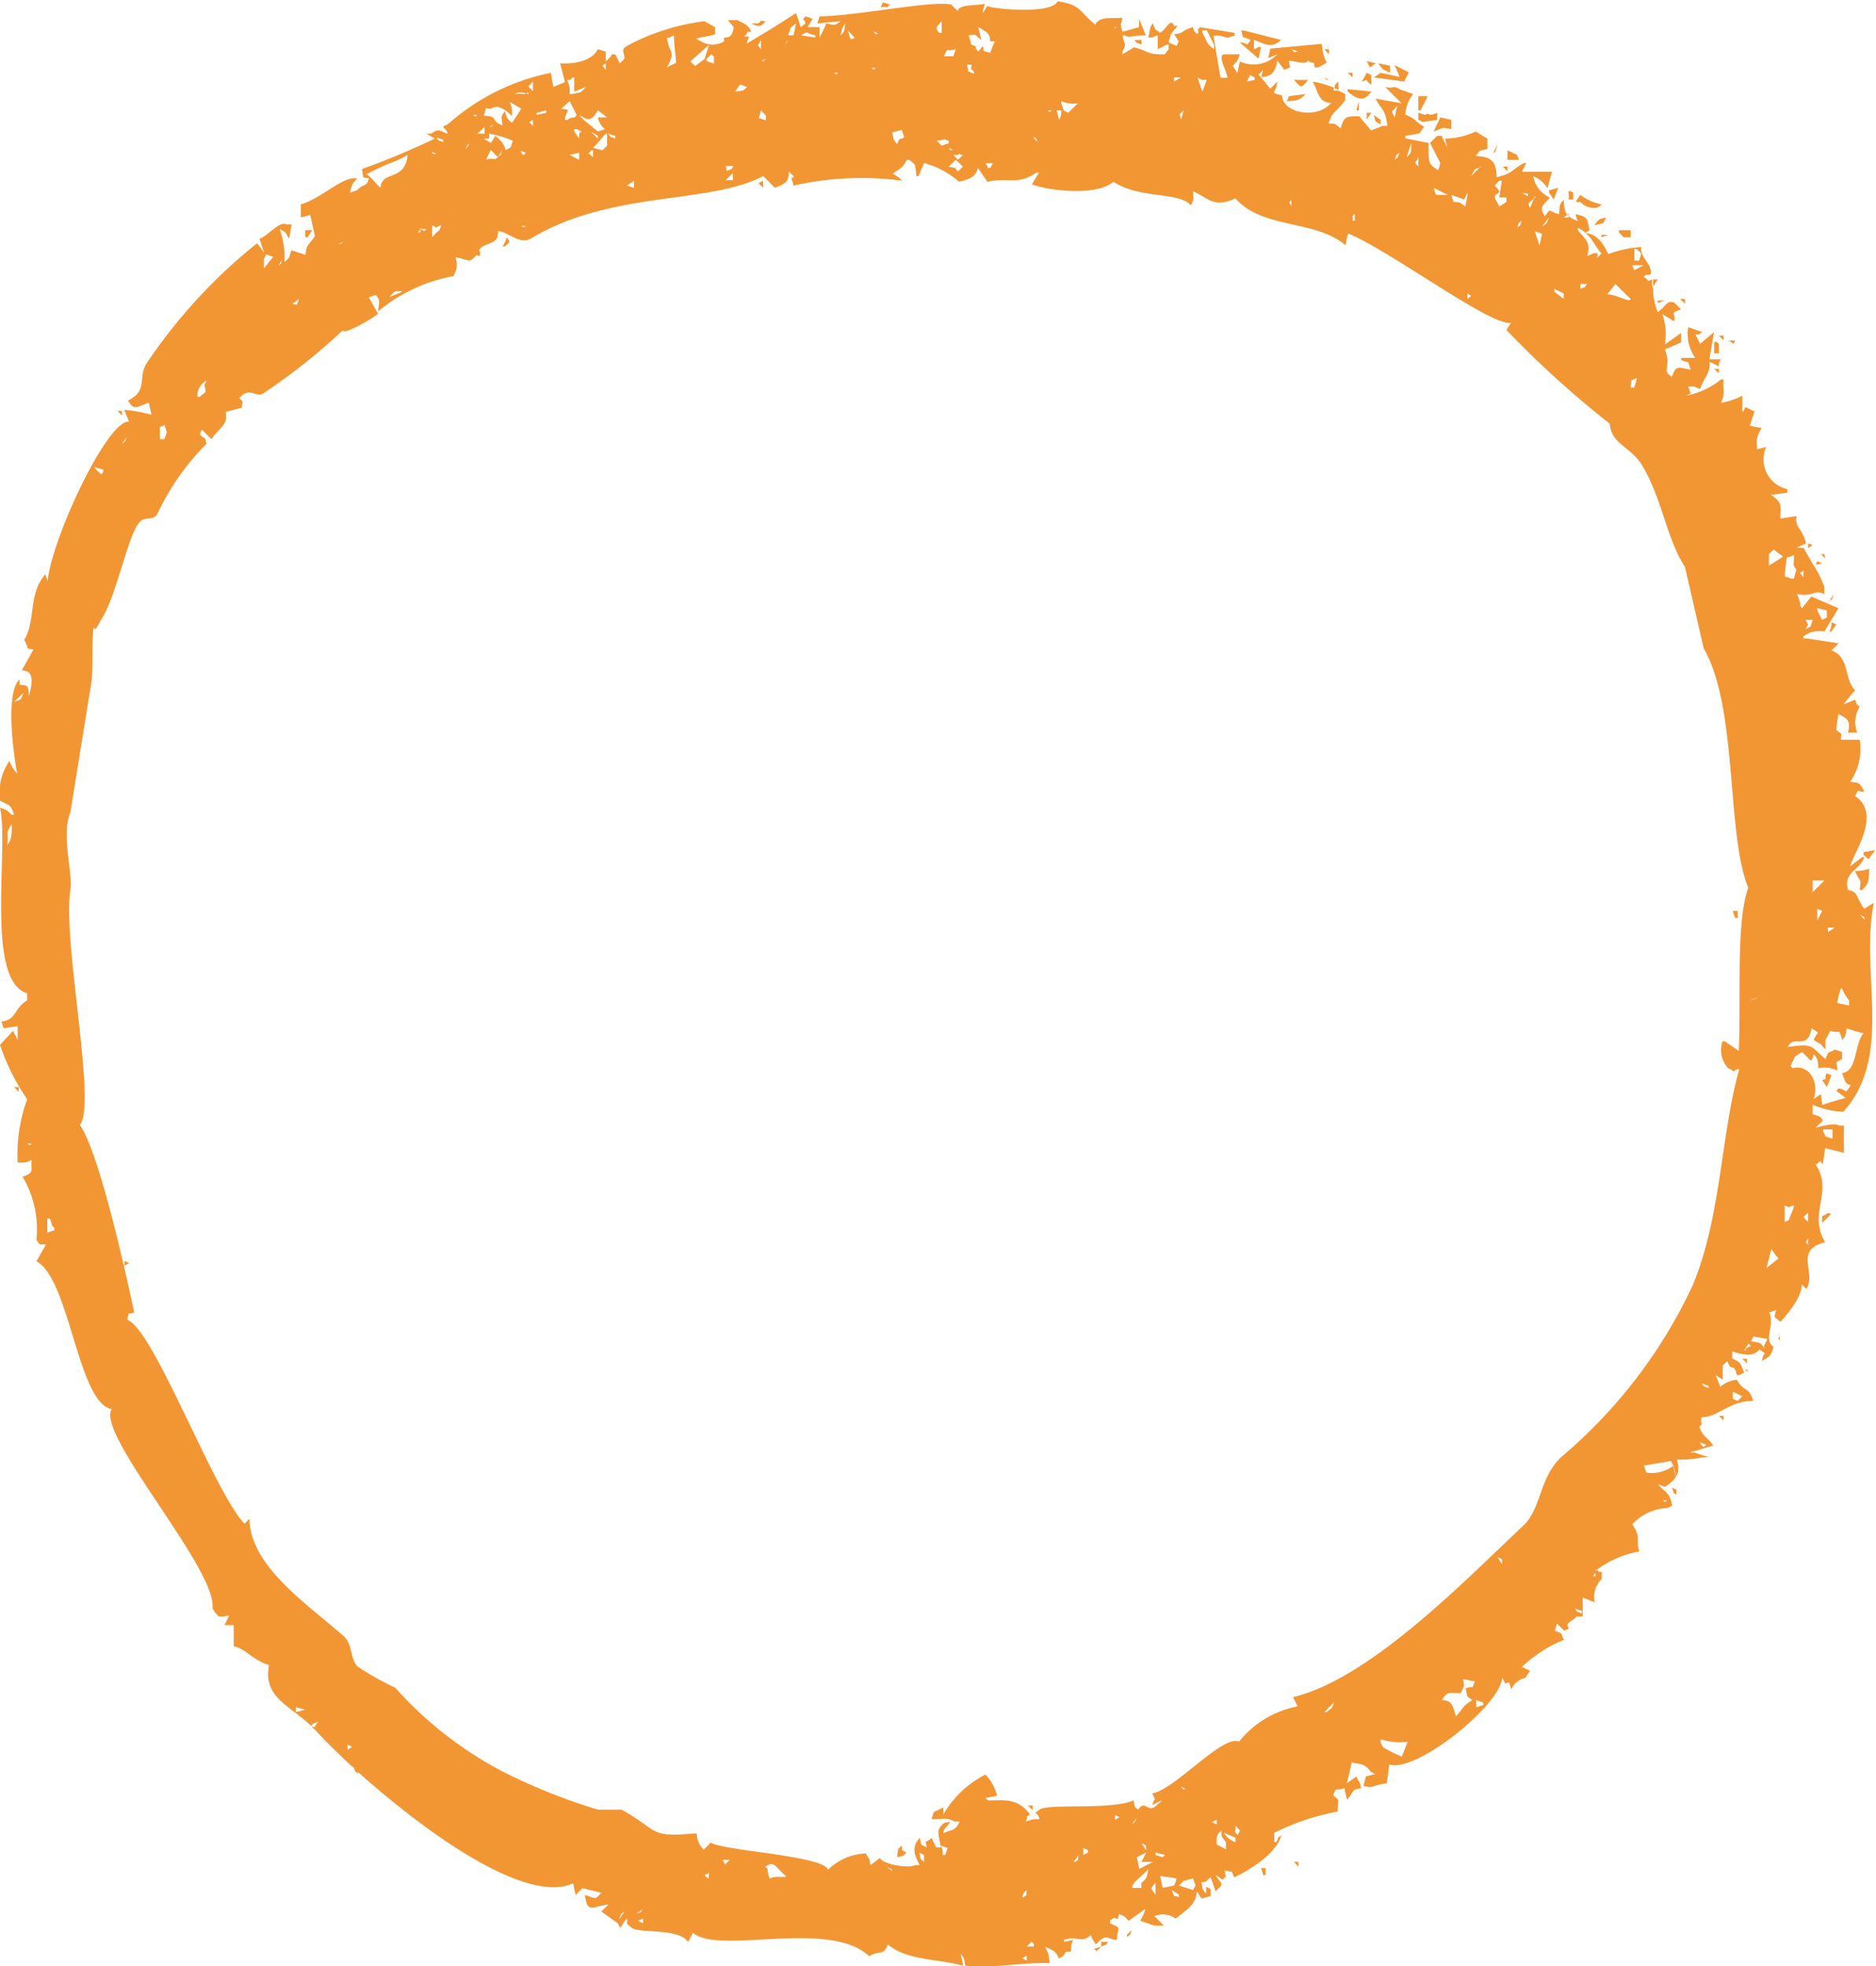 <svg id="ѓЊѓCѓ_Ѓ__1" data-name="ѓЊѓCѓ„Ѓ[_1" xmlns="http://www.w3.org/2000/svg" viewBox="0 0 69.03 72.35"><defs><style>.cls-1{fill:#f29634;fill-rule:evenodd;}</style></defs><path class="cls-1" d="M69,31.28l-.43.08v.09l.18.17Z"/><path class="cls-1" d="M68.6,33.44c-.31-.41-.21-.63-.6-.69-.18-.69.44-.71.6-1.21h-.08l-.44.34c.11-.48,1.18-1.93.18-2.59.19-.34,0-.12.34-.17-.2-.36-.2-.31-.52-.35a2.13,2.13,0,0,0,.35-1.55h-.69c0-.33.09-.15-.17-.35,0-.2.05-.4.08-.6.24.16.48.16.35.69h.34a1.05,1.05,0,0,1,.09-.95c-.17-.16-.06,0-.17-.26l-.43.17c.14-.17.28-.35.43-.52-.43-.45-.17-1.19-.87-1.47a3.19,3.19,0,0,0,.26-.26l-1.12-.17h-.17v-.08a.94.94,0,0,1,.77-.18l.52-.86-1-.43c-.11.14-.23.28-.34.43-.17-.21,0,0-.09-.26l-.09-.26c.59.12.62-.18,1,0V21.6a3.79,3.79,0,0,0-.39-.79h0s0,0,0,0c-.16-.27-.31-.53-.37-.65h-.26l.35-.17c-.17-.6-.44-.6-.35-1l-.6.09c0-.4.11-.59-.35-.87l.61-.08V18a1.12,1.12,0,0,1-.78-1.55l-.34.08c0-.33-.06-.39.17-.78l-.43-.08c.05-.17.11-.35.17-.52L64.28,15c-.17,0,0,0-.17.17v-.61a2.56,2.56,0,0,1-.78.26c.16-.37.06-.42.09-.86h-.09a2.9,2.9,0,0,1-1.29.6l.17-.08-.09-.26c.33,0,.15,0,.44.09.16-.47.39-.57.34-1l.35.17c0-.08,0-.17.08-.26H62.9l.17-1-.51.43-.18-.35c.23,0,0,.08.26-.08l-.52-.18a1.52,1.52,0,0,0,.26,1.13h-.52v.08c.37.14.22,0,.35.35-.48-.07-.52-.19-.69.26-.4-.22,0-.37-.26-1l.6-.26v-.35l-.6.43a2.27,2.27,0,0,0-.09-1.12l.43.26c.1-.31-.22-.29.26-.43-.08-.09-.17-.17-.26-.26-.27-.08-.23.08-.6.35a2.07,2.07,0,0,1-.17-.87c-.12-.29.09-.41-.18-.26,0-.06-.11-.11-.17-.17.21-.17,0,0,.26-.09.07-.37-.4-.6-.35-1a4.16,4.16,0,0,0-1.21.26c-.22-.46-.44-.74-.86-.78l.17-.09c-.09-.46-.06-.49-.51-.6,0,.08.05.17.08.26-.46-.19-.5-.33-.52-.78-.17.17-.14.15-.17.52-.43-.1-.29-.26-.52.08-.24-.36-.06-.4.18-.69a1.05,1.05,0,0,1-.61-.78,1,1,0,0,1,.52.44c.06-.21.11-.41.17-.61H56L56.16,6h-.09c-.48.27-.4.38-1,.52,0-.71-.34-.75-.77-.78.19-.23.06-.17.43-.26V5.1l-.43-.26a2.76,2.76,0,0,1-1.13.26l.09.34L53.05,5h-.17l-.26.26L53,6a2.58,2.58,0,0,1-.08.26c-.38-.23-.36-.29-.35-1l-.86-.17V5l.52-.09.17-.25c-.32-.17-.3-.3-.69-.44A1.38,1.38,0,0,1,52,3.46l-.51-.18c-.24-.16-.19,0-.52-.08l.6.6-.95-.17c.19.4.36.37.43,1h-.17l-.43.17c-.14-.17-.29-.34-.43-.52-.52,0-.55,0-.69.44-.27-.2-.15-.16-.44-.18.14-.47.26-.37.61-.86V3.46l-.26-.13v0h-.17s0-.08,0-.11A4,4,0,0,0,48.3,3c.21.36.21.8.69.78-.52.63-1.8.38-1.81-.26-.52-.17-.23,0-.18-.52a3.19,3.19,0,0,1-.26.26l-.43-.52a1.37,1.37,0,0,0,.17-.17,2.58,2.58,0,0,1-.08.26c.28,0,.53-.08.6-.6l.26.34c.35-.17.17,0,.17-.34.48.07.61.14.7,0,.28.21.17-.09.25.25.2,0,.11,0,.44-.17a1.6,1.6,0,0,1-.18-.69h-.08l-1.82.17a3.59,3.59,0,0,1-.08.35L47,2a1.21,1.21,0,0,1-1.38.26l-.09.43a2.33,2.33,0,0,0-.17-.26c.16-.2.16-.12.26-.43H45c-.15.16.09.49.17.86h-.26c-.09-.52-.17-1-.26-1.55.29,0,.21,0,.52.08l.26-.08V1.21L44.15,1c-.17.21,0,0-.08.26-.18-.16-.07,0-.18-.26-.49.15-.26.21-.69.26.06.09.12.17.17.26a.89.89,0,0,1-.08.17L43,1.56c.1-.32,0-.23.34-.61H43.2c-.12-.32-.28.13-.52.26-.2-.17-.14-.05-.26-.35-.15.19-.08.23-.17.52.22,0,.1,0,.35-.08v.51l.34-.17H43v.17L42.86,2c-.7,0-.48-.08-1.13-.26L41.3,2V1.9c.16-.3.09-.2,0-.6h.09c.12.11.32,0,.77,0-.08-.21-.17-.41-.25-.61V1l-.61.17c-.1-.43-.06-.13,0-.52-.35.05-.84-.08-1,.26-.6-.51-.54-.74-1.38-.86-.24.49-2.4.28-2.59.17l-.17.26c0-.11.05-.23.08-.34-.34.08-.93,0-1,.26L35,.17C34.33,0,31.45.6,30.16.6l-.09.26.86-.08c-.22.17-.21.15-.52.08-.08.18-.17.35-.25.52V1h-.44L29.9.69,29.64.6c-.17.2-.07,0,0,.26L29.46,1c-.05-.18-.11-.35-.17-.52-.74.48-1,.64-1.81,1.12.05-.27.18-.25-.09-.26.23-.21-.05-.15.26-.17-.15-.29-.26-.29-.52-.43h-.35L27,1c-.09.62-.44.2-.35.52a.83.83,0,0,1-.86,0l-.17-.09c.18-.08.4-.07.69-.17V1L25.92.78a8.24,8.24,0,0,0-2.76.86c-.36.2-.19.2-.18.52l-.17.17L22.64,2c-.23,0,0-.05-.35.26V1.9L22,1.81c-.28.55-1.19.54-1.39.52l.18.69-.43.18-.09-.52a8.1,8.1,0,0,0-3.8,1.9c-.33.13-.05.09,0,.34-.35-.12-.3-.2-.61,0h-.17L16,5.1a28.51,28.51,0,0,1-2.68,1.12c.07.43,0,.27.26.35-.12.34-.17.15-.44.43l-.26.09c.09-.39.08-.3.26-.52-.5-.12-1.32.74-2.07.95V8l.35-.09c.05.26.11.52.17.78-.25.36-.31.28-.35.69l-.51-.17c-.13.27,0,.21-.26.43a3.17,3.17,0,0,0-.18-1.21c.3.15.18.12.35.35l.09-.52h-.18c-.27-.15-.7.44-1,.52.05.17.11.34.17.52-.09-.12-.17-.24-.26-.35a19.79,19.79,0,0,0-4.06,4.41c-.35.56.07,1-.69,1.38.23.41.35.2.77.08l.09.44a5.9,5.9,0,0,0-1-.18l.18.44c-.76-.13-2.83,4.23-3,5.87l-.08-.26c-.65.75-.33,1.66-.78,2.42.21.36,0,.29.34.35l-.43.77c.47,0,.4.46.26.95,0-.5-.11-.37-.34-.43V25c-.56.52-.19,2.94-.09,3.46C.46,28.28.4,28.14.35,28A2.06,2.06,0,0,0,0,29.46c.31.18.39.11.52.52H.43c-.19-.16-.11-.16-.43-.26.34,1.46-.56,6.37,1,6.83v.26c-.5.3-.37.71-.95.78a2.41,2.41,0,0,1,.08.25l.52-.08v.51l-.17-.34L0,38.45a8.13,8.13,0,0,0,1,2,5.93,5.93,0,0,0-.35,2.33c.4,0,.23,0,.52-.09-.07.34.15.45-.34.61a3.79,3.79,0,0,1,.51,2.33c.24.29,0,.11.35.17l-.35.61c1.22.64,1.53,5.23,2.77,5.44-.59.93,3.9,5.91,3.71,7.34.26.4.26.3.61.26l-.17.35h.34v.78c.43.08.72.52,1.3.69-.24,1.2.8,1.5,1.57,2.26,0-.12,0-.05.24-.19l-.17.26.09.09c.27.3.74.77,1.32,1.31l.14.07v.06c2.28,2.06,6.19,5,8,4.17l.09.43.25-.25.7.17c-.28.29-.19.2-.61.08.11.7.23.43.87.35-.09.09-.18.17-.26.26l.6.43.09.17c.11-.14.11-.22.26-.34,0,.27-.07.13.17.34s1.75,0,2.07.52l.18-.34c.94.83,5-.52,6.48.86.44-.24.53,0,.69-.43.71.6,1.82.52,2.76.78,0-.15-.06-.29-.08-.43.13.17.11.11.17.43.93.12,2.09-.13,3.11-.09-.06-.33,0-.24-.17-.6.33.15.37.14.51.43.4-.24.06-.24.44-.26,0-.15,0-.29.08-.43l-.34.08v-.08c.53-.17.59.16,1-.18,0,.12.11.23.17.35.33-.32.31-.29.69-.17h.09c0-.49.24-.39-.26-.61v-.09c.29-.28.25.15.34-.25.28.12.17.08.35.25l.6-.43c0,.15-.11.29-.17.43l.52.18h.35l-.35-.35a.78.78,0,0,1,.78.09c.45-.36.74-.52.78-1l.17.26.34-.09v-.26l-.17-.08v.25c-.14-.17-.12-.11-.17-.43.24,0,.1,0,.34-.17l.18.52a1.37,1.37,0,0,1,.17-.17c.11-.18,0-.12-.17-.44l.26.18c.23-.27.08,0,.08-.35.38.12.18-.06.35.26.67-.32,1.57-.92,1.73-1.55-.18.15-.07,0-.18.25h-.08v-.34a8.87,8.87,0,0,1,2.33-.78c0-.52.11-.37-.17-.6.15-.34.07-.14.43-.26,0,.14.06.28.08.43.31-.34.11-.35.52-.43,0-.15-.11-.29-.17-.43l-.35.25.18-.77c.27.09.46,0,.69.34l.17.09-.34.09-.09.34c.37.12.22,0,.86-.09l.09-.69c1,.31,4.1-2.19,4.15-3.19.19.24,0,.22.26.17l.08.26a.73.73,0,0,1,.52-.43l.17-.26L56,61.34a4.91,4.91,0,0,1,1.55-1c-.15-.26,0-.2-.34-.34a2.58,2.58,0,0,0,.08-.26l.26.26c.42-.11-.1-.12.26-.35s0-.14.43-.17v-.69l.44.17a.91.91,0,0,1,.26-.86v-.26c-.22,0,0,0-.23-.07l0,0V58h-.09a.47.47,0,0,1,.09-.12V57.8l0,0a3.71,3.71,0,0,1,1.61-.71c-.14-.41.09-.5-.26-1a1.88,1.88,0,0,1,1.3-.6l.17-.09c-.1-.52-.26-.47-.52-.78l.26.09c.43-.28.58-.54.43-1a4.67,4.67,0,0,0,1-.09h.17l-.52-.17h-.17l.86-.26c-.2-.31-.37-.29-.51-.69.21-.2,0,0,.08-.35.63,0,1-.6,1.9-.6-.15-.54-.32-.29-.6-.78a1.15,1.15,0,0,0-.61.26c-.06-.15-.11-.29-.17-.43l.26.17v-.52l.17-.17c.15.47.23,0,.35.52H64l.18-.09c-.15-.34-.09-.36-.44-.52v-.26c.42.13.79.21,1-.08.33.26.16,0,.09.43.29-.18.31-.13.43-.52-.39-.28.07-.76-.17-1.3V48.3l.26-.09c-.08.34-.07.22.17.43.25-.3.78-.88.78-1.38a1.37,1.37,0,0,0,.17.17c.38-.61-.48-1.43.69-1.72-.65-1.06.32-1.85-.35-2.86.21-.1.12-.21.26,0l.09-.6.69.17v-1h-.17c-.15-.11-.6,0-.87.08l.26-.26C67,41.08,67,41.1,66.7,41v-.35a3.06,3.06,0,0,0,1.13.26c1.86-2.08.6-5.09,1.12-7.69ZM66.87,22.38l.35.08v.26l-.17.09-.18-.35Zm-.43.43h.26c-.12.33,0,.18-.26.35l.09-.18ZM66.36,21v.25C66.26,21.05,66.14,21.14,66.36,21ZM47.78,1.9c-.23,0-.06.1-.26-.09ZM.26,31.1c.09-.44-.09-.4.17-.77C.44,30.74.42,30.9.26,31.1Zm.26-5.27.35-.34C.72,25.8.85,25.69.52,25.83ZM1,42.08h.17C1.06,42.16,1.19,42.16,1,42.08ZM61.35,55.21c-.16.08,0,.08-.18,0Zm2.41-4,.35.17-.17.17-.18-.08Zm.87-14.52c-.1.17,0,0-.17.09l-.09.17C64.53,36.67,64.32,36.87,64.63,36.72ZM60.14,9.16h.08c.06.06.12.11.17.17a2.58,2.58,0,0,1-.08.26h-.17Zm.34.6-.34.18-.09-.18Zm-.26,4.15c0,.12-.06.23-.08.35H60C60.08,13.87,59.9,14.08,60.22,13.91Zm-.78-3.46L60,11c0,.16-.53-.17-.86-.17ZM58.06,8.38c.49.25.54.56.87.95l-.18.17c.14-.32-.18-.15-.34-.08.13-.55-.08-.6-.35-.95Zm.35,2.07c-.16.18,0,.07-.26.18v-.18Zm-.69-2.59V8L57.54,8Zm-.52,2.77.34.17V11l-.34-.26ZM57,8c-.12.29-.05.18-.26.34Zm-.26.6-.09.43c-.06-.17-.12-.34-.17-.52Zm-.26-1.38-.18.43C56.21,7.46,56.22,7.49,56.51,7.26Zm-.26-.09v.09L56,7.09ZM56,8.12c-.11.26,0,.11-.17.26C55.93,8.12,55.81,8.28,56,8.12ZM55,6.83l.17-.18h.09l-.09.61h.26v.17l-.26.17-.09-.17C54.8,7,55.44,7.25,55,6.83Zm-.52-.7-.35.35C54.32,6.17,54.19,6.27,54.52,6.13Zm-.6,1.21A2.41,2.41,0,0,1,54,7.09c0,.17-.06.34-.08.51-.27-.19-.15-.15-.44-.17l-.08-.26Zm.25,3.55L54,11V10.8Zm-.86-3.72h-.43l-.09-.26ZM52.19,5.79v.34C52,5.89,52.08,6.07,52.19,5.79Zm-.26-.52c0,.37,0,.34-.17.52C51.81,5.62,51.87,5.44,51.93,5.27Zm-.52-1.38-.09.43C51.16,4,51.2,4.18,51.41,3.89Zm.09,1.73c-.12.25,0,.1-.18.26C51.43,5.62,51.32,5.77,51.5,5.62ZM49.85,7.86v.26h-.08C49.82,7.85,49.67,8.07,49.85,7.86Zm-2.33-.52V7.6C47.44,7.36,47.38,7.56,47.52,7.34ZM46,2.76l.17.09v.09L45.88,3ZM44.24,1.12h.17c.09.18.17.35.26.52v.17c-.33-.24-.22-.28-.43-.6Zm.17,1.82c-.06.14-.11.29-.17.43-.06-.17-.12-.35-.17-.52C44.3,3,44.21,2.91,44.41,2.94ZM43.2,2.85h.26L43.2,3Zm.35,1.21-.09.35C43.4,4.15,43.37,4.26,43.55,4.06ZM41.13,1C41,1,41.06,1.11,41,1ZM39.05,3.72a1.09,1.09,0,0,0,.61.08l-.35.35-.17-.09-.09-.26Zm0,.34c0,.12,0,.23-.08.35l-.09-.35Zm-.34,0c-.16.08,0,.09-.17,0Zm-.61,1,.09.17c-.06-.06-.12-.11-.17-.17Zm-2-3.63L36,1c.31.17.45.26.43.52h.17c-.05.14-.11.28-.17.43-.34-.13-.2,0-.26-.26L36,1.9c-.23-.23.08-.13-.26-.26l-.09-.34C36,1.25,35.85,1.3,36.12,1.47Zm.43,4.58-.09.17h-.08l-.09-.17L36.46,6Zm-.78-3.63c0,.27-.1.06.09.26v.08c-.32-.17-.15.05-.26-.34ZM35.25,5.7c.13-.11,0,0,.18,0l-.18.18-.17-.18Zm-.08.18.26.25-.18.18c-.17-.18,0-.1-.34-.18Zm-.26-.44.17.09C35,5.49,35,5.6,34.91,5.44Zm.26-3.63-.09.26h-.35C34.91,1.7,34.8,1.92,35.17,1.81Zm-.26,3.37v.09l-.26.09-.18-.18C34.9,5.13,34.6,5.09,34.91,5.18ZM34.65.78v.43h-.09C34.38,1,34.47,1,34.65.78Zm-1.47,4,.09.26c-.16.17-.12-.08-.26.26-.14-.17-.12-.12-.18-.43Zm-.86-3.54c-.1,0-.07.07-.18-.09ZM32.23,2.5c-.16.09,0,.09-.17,0Zm-.78-1.12c-.2.18-.17-.09-.26-.26C31.28,1.21,31.36,1.3,31.45,1.38ZM31.11.86c-.07.32,0,.26-.18.44C31,1,31,1,31.11.86Zm-.26,1.82c-.16.08,0,.08-.18,0ZM30,1.3v.08l-.52-.08C29.76,1.12,29.59,1.21,30,1.3ZM29.29.86l-.09.44H29C29.13.93,29.06,1.05,29.29.86ZM29,1.47l-.17.26C29,1.47,28.86,1.62,29,1.47Zm-1,.78.18-.09C28.05,2.32,28.08,2.21,28,2.25Zm.18,2v.18l-.26-.09A2.58,2.58,0,0,0,28,4.06ZM28,1.47v.34C27.83,1.57,27.88,1.75,28,1.47Zm-.77,1.64.26.09c-.18.17-.09.12-.44.17Zm-.52,3H27c-.16.18,0,.07-.26.18Zm.26.26v.26H26.7ZM26.18,2l.09.08v.26L26,2.25V2.16Zm-.09-.35c-.05.17-.11.35-.17.52l-.34.26-.18-.17Zm-1.55-.26c.23,0,0,0,.26-.08,0,.34.06.69.08,1l-.34.17C24.89,1.85,24.62,2,24.54,1.38ZM23.33,6.65v.26l-.26-.08ZM22.64,5V5.1c-.26-.11-.11,0-.26-.18Zm-.35-2.68v.26C22.19,2.38,22.08,2.48,22.29,2.33ZM22,4.06l.34.26H22a.71.71,0,0,0,.26.43L22,4.84l-.52-.43-.17-.18C21.63,4.42,21.74,4.5,22,4.06Zm-.26.78L22,5V5.1Zm.08.69v.26C21.63,5.57,21.59,5.72,21.77,5.53Zm.52-.61v.44l-.17.17-.35-.09C22,5.27,22.12,5.1,22.29,4.92Zm-1.21-.08V4.75h.09l.17.09-.08.08V5.1Zm.18.78v.26l-.35-.18Zm-.18-2.77v.52l.43-.17c-.19.2-.13.19-.51.26h-.09V3.2l-.09-.26C21.1,2.93,20.88,3,21.08,2.85Zm-.17.87.26.51c-.15.2-.05,0-.35.18h-.08V4.32C20.9,4,21,4.05,20.65,4Zm-1.21.43.35-.09v.09l-.35.08ZM19.61,3v.35l-.17-.17Zm0,1.39v.26C19.51,4.46,19.4,4.55,19.61,4.41Zm-.17-1c-.16.15-.21,0-.52.08C19.15,3.37,19.14,3.39,19.44,3.46Zm-.26,2.16.18.08C19.26,5.66,19.29,5.78,19.18,5.62Zm.18,2.76c-.16.08,0,.09-.18,0ZM18.06,4c.27-.16.47,0,.78.26a.9.9,0,0,0-.09-.51l.43.25c-.11.18-.23.35-.34.52-.19-.17-.17-.11-.26-.43-.18.25-.12.17-.09.52-.46-.15-.12-.34-.69-.35C17.93,3.89,17.79,4,18.06,4Zm.17,1-.17.26L17.8,5.1H18V4.92a3.88,3.88,0,0,1,.87.26c-.12.33,0,.18-.26.35C18.57,5.4,18.53,5.24,18.23,5Zm.26.52c-.11.26,0,.1-.17.26s-.08,0-.43.09c.05-.12.11-.23.17-.35l.26.26ZM18,4.67l.18-.09C18,4.74,18.05,4.63,18,4.67Zm-.17.25h-.26l.26-.25Zm-.26-.69c-.15.08,0,.09-.17,0Zm-.26,1-.17.26C17.22,5.27,17.11,5.43,17.28,5.27Zm-1-.09v.09c-.26-.11-.1,0-.26-.17Zm-.26.52c-.09,0-.06.08-.17-.08ZM15.9,8.29c.3.14,0,.09.34,0-.11.26,0,.11-.17.26l-.17.18Zm-.43.14v0h0c0-.05,0,0,.23,0-.2.14,0,.07-.23,0l0,0v.12h-.09Zm-2-2C14.21,6,14.51,6,15,5.7c-.1,1-.95.55-1,1.21C13.8,6.73,13.77,6.64,13.48,6.39Zm1.3,4.32-.44.18C14.59,10.65,14.48,10.74,14.78,10.71ZM12.62,8.9c-.12.16-.1,0-.18.09ZM11,11c-.1.3-.05.2-.25.18C10.93,11.08,10.76,11.18,11,11Zm-.6-1.47c-.11.26,0,.11-.17.26Zm-.69,0a.89.89,0,0,0,.08-.17l.26.09-.34.43ZM7.6,14l-.08.17c.08.34.06.22-.17.43H7.26A.66.66,0,0,1,7.6,14ZM5.88,15.72l.17-.08.09.26-.09.26H5.88Zm-1.21.35c-.12.26,0,.1-.18.26ZM3.8,17.28c0,.06,0,.12-.08.17a3.19,3.19,0,0,1-.26-.26ZM2,45.27l-.26.09v-.52h.09c.11.22,0,.16.17.35ZM10.89,63v-.18l.34.09Zm1.9,1.38V64.2l.17.08Zm10,6.22c.11-.26,0-.1.17-.26C22.93,70.42,22.87,70.5,22.81,70.59Zm.87.17-.18-.09.18-.08Zm-.26-.34.26-.18C23.52,70.42,23.68,70.31,23.42,70.42Zm2.67-1.3L25.92,69l.17-.08Zm.61-.52-.09-.17h.26Zm1.64.52c-.14-.4,0-.35-.17-.43.35-.26.36,0,.78.34C28.85,69.12,28.58,69,28.34,69.12Zm4.49-.26c0-.06-.11-.11-.17-.17l.17.08ZM34,68.51c-.17-.16-.09,0-.17-.34l.17.09Zm.78-.25h-.09c0-.12,0-.23-.08-.35l.26.09Zm3,3.88-.17-.08.17-.09Zm-.17-2.33c.11-.26,0-.1.17-.26C37.73,69.81,37.85,69.66,37.67,69.81Zm.43,1.82h-.26l.18-.18.08.09Zm1.47-3.12.18-.25C39.63,68.51,39.75,68.36,39.57,68.51Zm.52-.34-.17.09V68l.17.08Zm1-1.21v-.17l.17.08ZM42,69.29v.18h-.34c0-.22.31-.37.6-.7C42.18,69.16,42.2,69.09,42,69.29Zm.17-1.12a3.59,3.59,0,0,1-.17.34h.43l-.51.26-.09-.43ZM42,67.82l.17.09v.17Zm-.34-.69.17-.26C41.71,67.13,41.82,67,41.65,67.13Zm.86,2.59c-.16-.24-.23-.19,0-.43Zm.17-.69.61.09-.09.26-.43.09Zm-.17-.77v-.09l.35.09-.09.08Zm.86,1.55c-.22-.1-.13.09-.26-.26l.26.17Zm.52-.26-.52-.17.18-.17.34-.09.09.26Zm-.43-3.8.17.09C43.54,65.8,43.57,65.91,43.46,65.75Zm1.12,1.3.18-.09v.17Zm.52,1-.34-.18c0-.36,0-.34.17-.51,0,.24,0,.2.17.43Zm.35-.26a.88.88,0,0,1-.43-.35l.43.18Zm.08-.26c-.18-.24-.05,0-.08-.35l.17.18ZM48.82,63h-.09l.35-.35C49,62.93,49,62.82,48.82,63Zm2.76,1.64a5,5,0,0,1-.69-.35l-.09-.17V64a2.31,2.31,0,0,0,1,.09Zm2-1.47c-.14-.43-.14-.59-.52-.61.18-.31.21-.26.69-.26.12-.26.14-.21.09-.51l.43.08c-.15.36,0,.12-.34.26.08.34,0,.26.25.43C53.83,62.77,53.9,62.79,53.57,63.16Zm1-.43-.26.08v-.26l.26.09Zm.69-5.19c-.06-.08-.11-.17-.17-.26l.17.09Zm2.94,1.82c-.26-.11-.11,0-.26-.18l.26.09Zm3.45-5c0-.15-.05-.29-.08-.44a1.33,1.33,0,0,1-1,.26l-.09-.26,1-.17.08.17Zm1.13-1.21-.09.08c-.06,0-.11-.11-.17-.17Zm.08-2.08c-.25-.11-.1,0-.25-.17l.25.09Zm.78-11.75c.28.17,0,.09.35,0-.69,2.46-.66,5.46-1.73,8a18.51,18.51,0,0,1-4.84,6.3c-.8.78-.71,1.88-1.38,2.51-2.07,1.94-5.6,5.62-8.47,6.31l.17.34a3.62,3.62,0,0,0-2.16,1.3c-.58-.29-2.38,1.78-3.19,1.9.15.33.09.11,0,.43l.34-.17c0,.06-.11.11-.17.17-.34.35-.42-.24-.69.17-.18-.16-.09,0-.17-.34-.86.37-3.16.1-3.46.34s-.08,0,0,.35c-.3,0-.2,0-.52.09.17-.24-.08-.1.17-.26-.46-.64-1-.51-1.55-.52l-.09-.09.43-.08a1.7,1.7,0,0,0-.43-.78,3.72,3.72,0,0,0-1.55,1.47v-.26l-.35.17a2.58,2.58,0,0,0-.08.26c.45,0,.53-.07.86.09h.17c-.17.38-.31.28-.6.43,0-.16.1-.19.26-.43-.32.08-.18,0-.35.17s-.06.38,0,.78h-.17c-.06-.12-.12-.23-.17-.35-.29.26-.23,0-.18.35-.31-.17-.14,0-.26-.35-.29.33-.22.58,0,1h-.17c-.2.12-1.15,0-1.29-.26l-.35.26c-.06-.35,0-.1-.17-.43a2.1,2.1,0,0,0-1.39.6c-.16-.52-3.85-.69-4.32-1a3.19,3.19,0,0,1-.26.26.84.84,0,0,1-.25-.6c-1.82.16-1.33-.07-2.77-.87H22a21.48,21.48,0,0,1-3.46-1.38,14,14,0,0,1-4-3.11,10.17,10.17,0,0,1-1.39-.78c-.3-.36-.15-.79-.51-1.12-1.25-1.11-3.46-2.57-3.46-4.32L9,56.07c-1.13-1.16-3.33-7.14-4.32-7.51.1-.35,0-.18.26-.26-.33-1.55-1.29-5.87-2-6.91.63-.73-.65-6.78-.35-8.64.1-.62-.35-2,0-2.86l.78-4.83c.06-.6,0-1.76.09-2,0,.3.25-.25.26-.26.58-.85,1-3.25,1.46-3.63.22-.17.46,0,.61-.26A9.11,9.11,0,0,1,7.6,16.33c-.11-.39,0-.07-.25-.35l.08-.17.35.35c.34-.49.61-.5.52-1L8.9,15c0-.3.11-.13-.09-.35.37-.45.62,0,.87-.17a22.68,22.68,0,0,0,2.94-2.33c0,.21,1.18-.48,1.29-.61l-.34-.6.26-.09c.18.25.12.21.08.61a6.07,6.07,0,0,1,2.77-1.3.77.77,0,0,0,.08-.69c.51.08.49.24.78-.09.15.13.15-.08.09-.17.16-.32.74-.16.69-.69.27-.07.78.51,1.21.26C22.46,7,26.1,7.53,28.08,6.48c.15.14.29.29.43.43.47-.18.5-.24.52-.6l.17.17c0,.12,0,0-.08.09a2,2,0,0,1,.08.26,11.28,11.28,0,0,1,4-.18,1.52,1.52,0,0,0-.35-.26c.28-.2.35-.19.52-.51h.09c.27.24.2.09.26.6h.08L34,6a3.2,3.2,0,0,1,1.29.69c.15-.06.62-.09.69-.52l.35.52c.78-.18,1.11.14,1.81-.34h.09l-.26.43c.6.24,2.37.45,3-.09,1,.65,2.41.35,2.85.87.13-.27.08-.23.08-.52.57.24.74.63,1.56.26,1,1.14,2.93.77,4.06,1.73,0-.15.06-.29.08-.44,1.52.61,5.25,3.42,6,3.29l-.17.26a36.4,36.4,0,0,0,3.8,3.45c.07.78.79.84,1.21,1.56.74,1.26.87,2.64,1.56,3.71l.69,3c1.27,2.19.82,6.81,1.64,8.81-.46,1.25-.26,4.06-.35,6l-.51-.35h-.09A1,1,0,0,0,63.59,39.31Zm.61,10.37h-.09c.06-.09.12-.17.17-.26l.09.09C64.31,49.57,64.25,49.62,64.2,49.68Zm.69-.09c-.23-.21-.09-.19-.52-.25l.09-.18.51.09C65,49.36,64.92,49.48,64.89,49.59ZM65,46.66l.18-.7c.08.12.17.24.26.35Zm.09-25.84v-.43l.17-.17.35.26A5.86,5.86,0,0,1,65.06,20.82Zm2,20.74h.34v.34l-.26-.08a.89.89,0,0,0-.08-.17Zm.69-5.19a1.6,1.6,0,0,0,.26.44V37l-.43-.09C67.62,36.72,67.68,36.55,67.74,36.37Zm-.52-2.24h.26l-.26.17ZM66.7,32.4h.43l-.43.43Zm.35,1.12-.18.35v-.43Zm-1.3-13,.26-.09c0,.43-.05.35.09.52l-.09.34h-.09l-.25-.08C65.69,20.94,65.72,20.71,65.75,20.48Zm.09,24.36-.17.09v-.61c.32.12,0,.07.34,0C66,44.5,65.9,44.67,65.84,44.84Zm.69.95c-.09-.24-.14,0,0-.26Zm0-.86-.17-.18.17-.17Zm1.55-5c-.23.34-.09.12-.43.08l-.08.09.34.26c-.27.08-.37.09-.86.26L67,40.26l-.26.18c.22-.73-.25-1.29-.78-1.13a.3.3,0,0,0-.08-.08l.17-.35.26-.17c.09.08.17.17.26.26s.11.06.17-.18c.15.18.14.17.17.52a1,1,0,0,1,.7.09c0-.4-.17-.23.17-.43v-.26l-.26-.09c-.26.16-.21,0-.35.35-.56-.47-.42-.59-1.38-.44.21-.5.71.17.87-.69.37.23.2.09.08.43.37.25.12,0,.43.35v-.35l.18-.34c.35.13.31-.14.43.34.14-.17.12-.11.17-.43a6.32,6.32,0,0,0,.61.18c-.35.5-.21,1.38-.78,1.47C67.89,39.76,67.89,39.89,68.08,39.92Zm.52-6.14-.17-.17.17.09Z"/><path class="cls-1" d="M68.52,32.75c.23-.23.25-.29.26-.78a1.53,1.53,0,0,1-.52.08c.21.5.23.2.17.7Z"/><path class="cls-1" d="M67.39,23.24l.18-.26-.18-.08c0,.11,0,.23-.08.34Z"/><path class="cls-1" d="M67.48,21.86c-.06.09-.12.17-.17.26C67.48,22,67.37,22.12,67.48,21.86Z"/><path class="cls-1" d="M67.05,39.74c.06.09.11.18.17.26.06-.14.12-.28.17-.43l-.17-.08C67.07,39.76,67.32,39.67,67.05,39.74Z"/><path class="cls-1" d="M67.05,44.75V45l.34-.34C67.06,44.63,67.38,44.63,67.05,44.75Z"/><path class="cls-1" d="M67.13,20.39H67c.06.06.12.11.17.17Z"/><path class="cls-1" d="M67.05,20.74l-.18-.09-.06.13,0,0Z"/><path class="cls-1" d="M66.7,20.05,66.53,20v.17Z"/><path class="cls-1" d="M65.49,49.34v-.18C65.41,49.32,65.41,49.18,65.49,49.34Z"/><path class="cls-1" d="M64.37,50.46l-.17-.09C64.31,50.53,64.29,50.42,64.37,50.46Z"/><path class="cls-1" d="M64.11,50a1.37,1.37,0,0,1,.17.17V50Z"/><path class="cls-1" d="M63.94,33.78v-.26h-.18l.09.26Z"/><path class="cls-1" d="M63.85,12.53h-.26C63.81,12.6,63.73,12.76,63.85,12.53Z"/><path class="cls-1" d="M63.42,12.35h-.17l.17.18Z"/><path class="cls-1" d="M63.42,52.27V52.1h-.17Z"/><path class="cls-1" d="M63.07,13h.18v-.35C63,12.44,63.1,12.69,63.07,13Z"/><path class="cls-1" d="M63.25,13.57h-.18l.18.17Z"/><path class="cls-1" d="M62,11h-.18l.18.18Z"/><path class="cls-1" d="M61.69,55v-.18l-.17-.08C61.63,55,61.51,54.88,61.69,55Z"/><path class="cls-1" d="M61,11.15l.26-.09H61Z"/><path class="cls-1" d="M60.83,10.28v.26c.05-.09.11-.17.17-.26Z"/><path class="cls-1" d="M60,8.73V8.47h-.43v.08l.17.18Z"/><path class="cls-1" d="M58.93,8.73l.25-.09h-.25Z"/><path class="cls-1" d="M58.67,8.29,59,8.21,59.1,8C58.81,8.07,58.83,8.06,58.67,8.29Z"/><path class="cls-1" d="M58.93,7.52a1.82,1.82,0,0,1-.78-.35c-.06.09-.12.17-.17.26h.17C58.33,7.63,58.74,7.77,58.93,7.52Z"/><path class="cls-1" d="M57.8,7.34h.09V7.09c-.27-.16-.13,0-.17.25Z"/><path class="cls-1" d="M57,7.09l.17.25c.06-.14.11-.28.17-.43L57,7Z"/><path class="cls-1" d="M55.82,5.7l-.35-.17v.35h.43A1.42,1.42,0,0,1,55.82,5.7Z"/><path class="cls-1" d="M55.47,6.13H55.3l.17.18Z"/><path class="cls-1" d="M55.12,5.18c0,.15-.11.29-.17.44H55C55.07,5.47,55.1,5.33,55.12,5.18Z"/><path class="cls-1" d="M53.4,4.75V4.41L53,4.32l-.25.52C53.19,4.68,53,4.68,53.4,4.75Z"/><path class="cls-1" d="M52.88,4.41V4.15c-.38.18-.29-.06-.43.08l-.26-.08v.26l.17.08Z"/><path class="cls-1" d="M52.53,3.54h-.34v.52h.08C52.36,3.89,52.45,3.72,52.53,3.54Z"/><path class="cls-1" d="M50.8,2.68l-.25.17L51.67,3c.06-.11.11-.23.17-.34l-.52-.26.18.43Z"/><path class="cls-1" d="M51.15,2.68V2.42l-.43-.09C50.87,2.58,50.88,2.55,51.15,2.68Z"/><path class="cls-1" d="M50.8,4.58V4.41l-.25-.18C50.66,4.56,50.54,4.41,50.8,4.58Z"/><path class="cls-1" d="M50.63,2.33l-.34-.08C50.46,2.56,50.35,2.49,50.63,2.33Z"/><path class="cls-1" d="M50.46,3.11V2.76l-.17-.08L50.11,3C50.45,2.9,50.15,2.94,50.46,3.11Z"/><path class="cls-1" d="M50.46,3.37l-.87-.09v.09C50,3.71,50.21,3.72,50.46,3.37Z"/><path class="cls-1" d="M50.29,4.41a2.33,2.33,0,0,1,.17-.26h-.17Z"/><path class="cls-1" d="M50,3.72l-.09.34H50Z"/><path class="cls-1" d="M49.77,2.68h-.18l.18.17Z"/><path class="cls-1" d="M49.25,3c-.15.15-.11.07-.15.24l.15.07Z"/><path class="cls-1" d="M48.9,1.81h-.17L48.9,2Z"/><path class="cls-1" d="M48.9,2.94l-.17-.09C48.85,3,48.82,2.9,48.9,2.94Z"/><path class="cls-1" d="M47.61,2.94c.26.27.26.35.52,0Z"/><path class="cls-1" d="M47.35,3.72c.38,0,.5-.05.69-.26l-.61.08A1.42,1.42,0,0,1,47.35,3.72Z"/><path class="cls-1" d="M47.78,68.69v-.18h-.17Z"/><path class="cls-1" d="M45.62,1.56l.69.6.09-.43c-.24,0,0,0-.26.08V1.47c.34.11.64.35,1,0l-1.38-.35h-.09c.1.35,0,.18.35.35C45.79,1.78,46,1.57,45.62,1.56Z"/><path class="cls-1" d="M46.48,69h.09v-.26H46.4A2,2,0,0,1,46.48,69Z"/><path class="cls-1" d="M42,1.64V1.47h-.26C41.89,1.64,41.73,1.53,42,1.64Z"/><path class="cls-1" d="M41.47,71.28c.18-.16.07,0,.18-.26l-.18.17Z"/><path class="cls-1" d="M40.52,71.63c.26-.12.11,0,.26-.18h-.26Z"/><path class="cls-1" d="M40.35,71.8l.17-.17-.26.08Z"/><path class="cls-1" d="M38,66.61v-.17h-.18Z"/><path class="cls-1" d="M33.18,67.91c-.18.17-.12.09-.17.43.31-.08.17,0,.34-.17C33.09,68,33.23,68.17,33.18,67.91Z"/><path class="cls-1" d="M32.75.17,32.49.09,32.4.26C32.76.22,32.54.36,32.75.17Z"/><path class="cls-1" d="M28.17.78c-.27,0-.06-.1-.26.08h-.26C27.92,1,28,1,28.17.78Z"/><path class="cls-1" d="M28.08,6.91V6.65l-.17.09Z"/><path class="cls-1" d="M18.49,9.07h.09l.17-.17-.09-.17C18.61,8.84,18.55,9,18.49,9.07Z"/><path class="cls-1" d="M13,65c.11.26,0,.11.17.26v-.11A.86.86,0,0,0,13,65Z"/><path class="cls-1" d="M11.49,63.59h.09a.46.46,0,0,0-.07-.07A.25.25,0,0,1,11.49,63.59Z"/><path class="cls-1" d="M11.23,8.47v.26h.09c.06-.09.11-.18.17-.26Z"/><path class="cls-1" d="M4.58,46.57l.17-.09-.17-.08Z"/><path class="cls-1" d="M4.49,15.12H4.32l.17.17Z"/><path class="cls-1" d="M.69,40H.52l.17.18Z"/></svg>